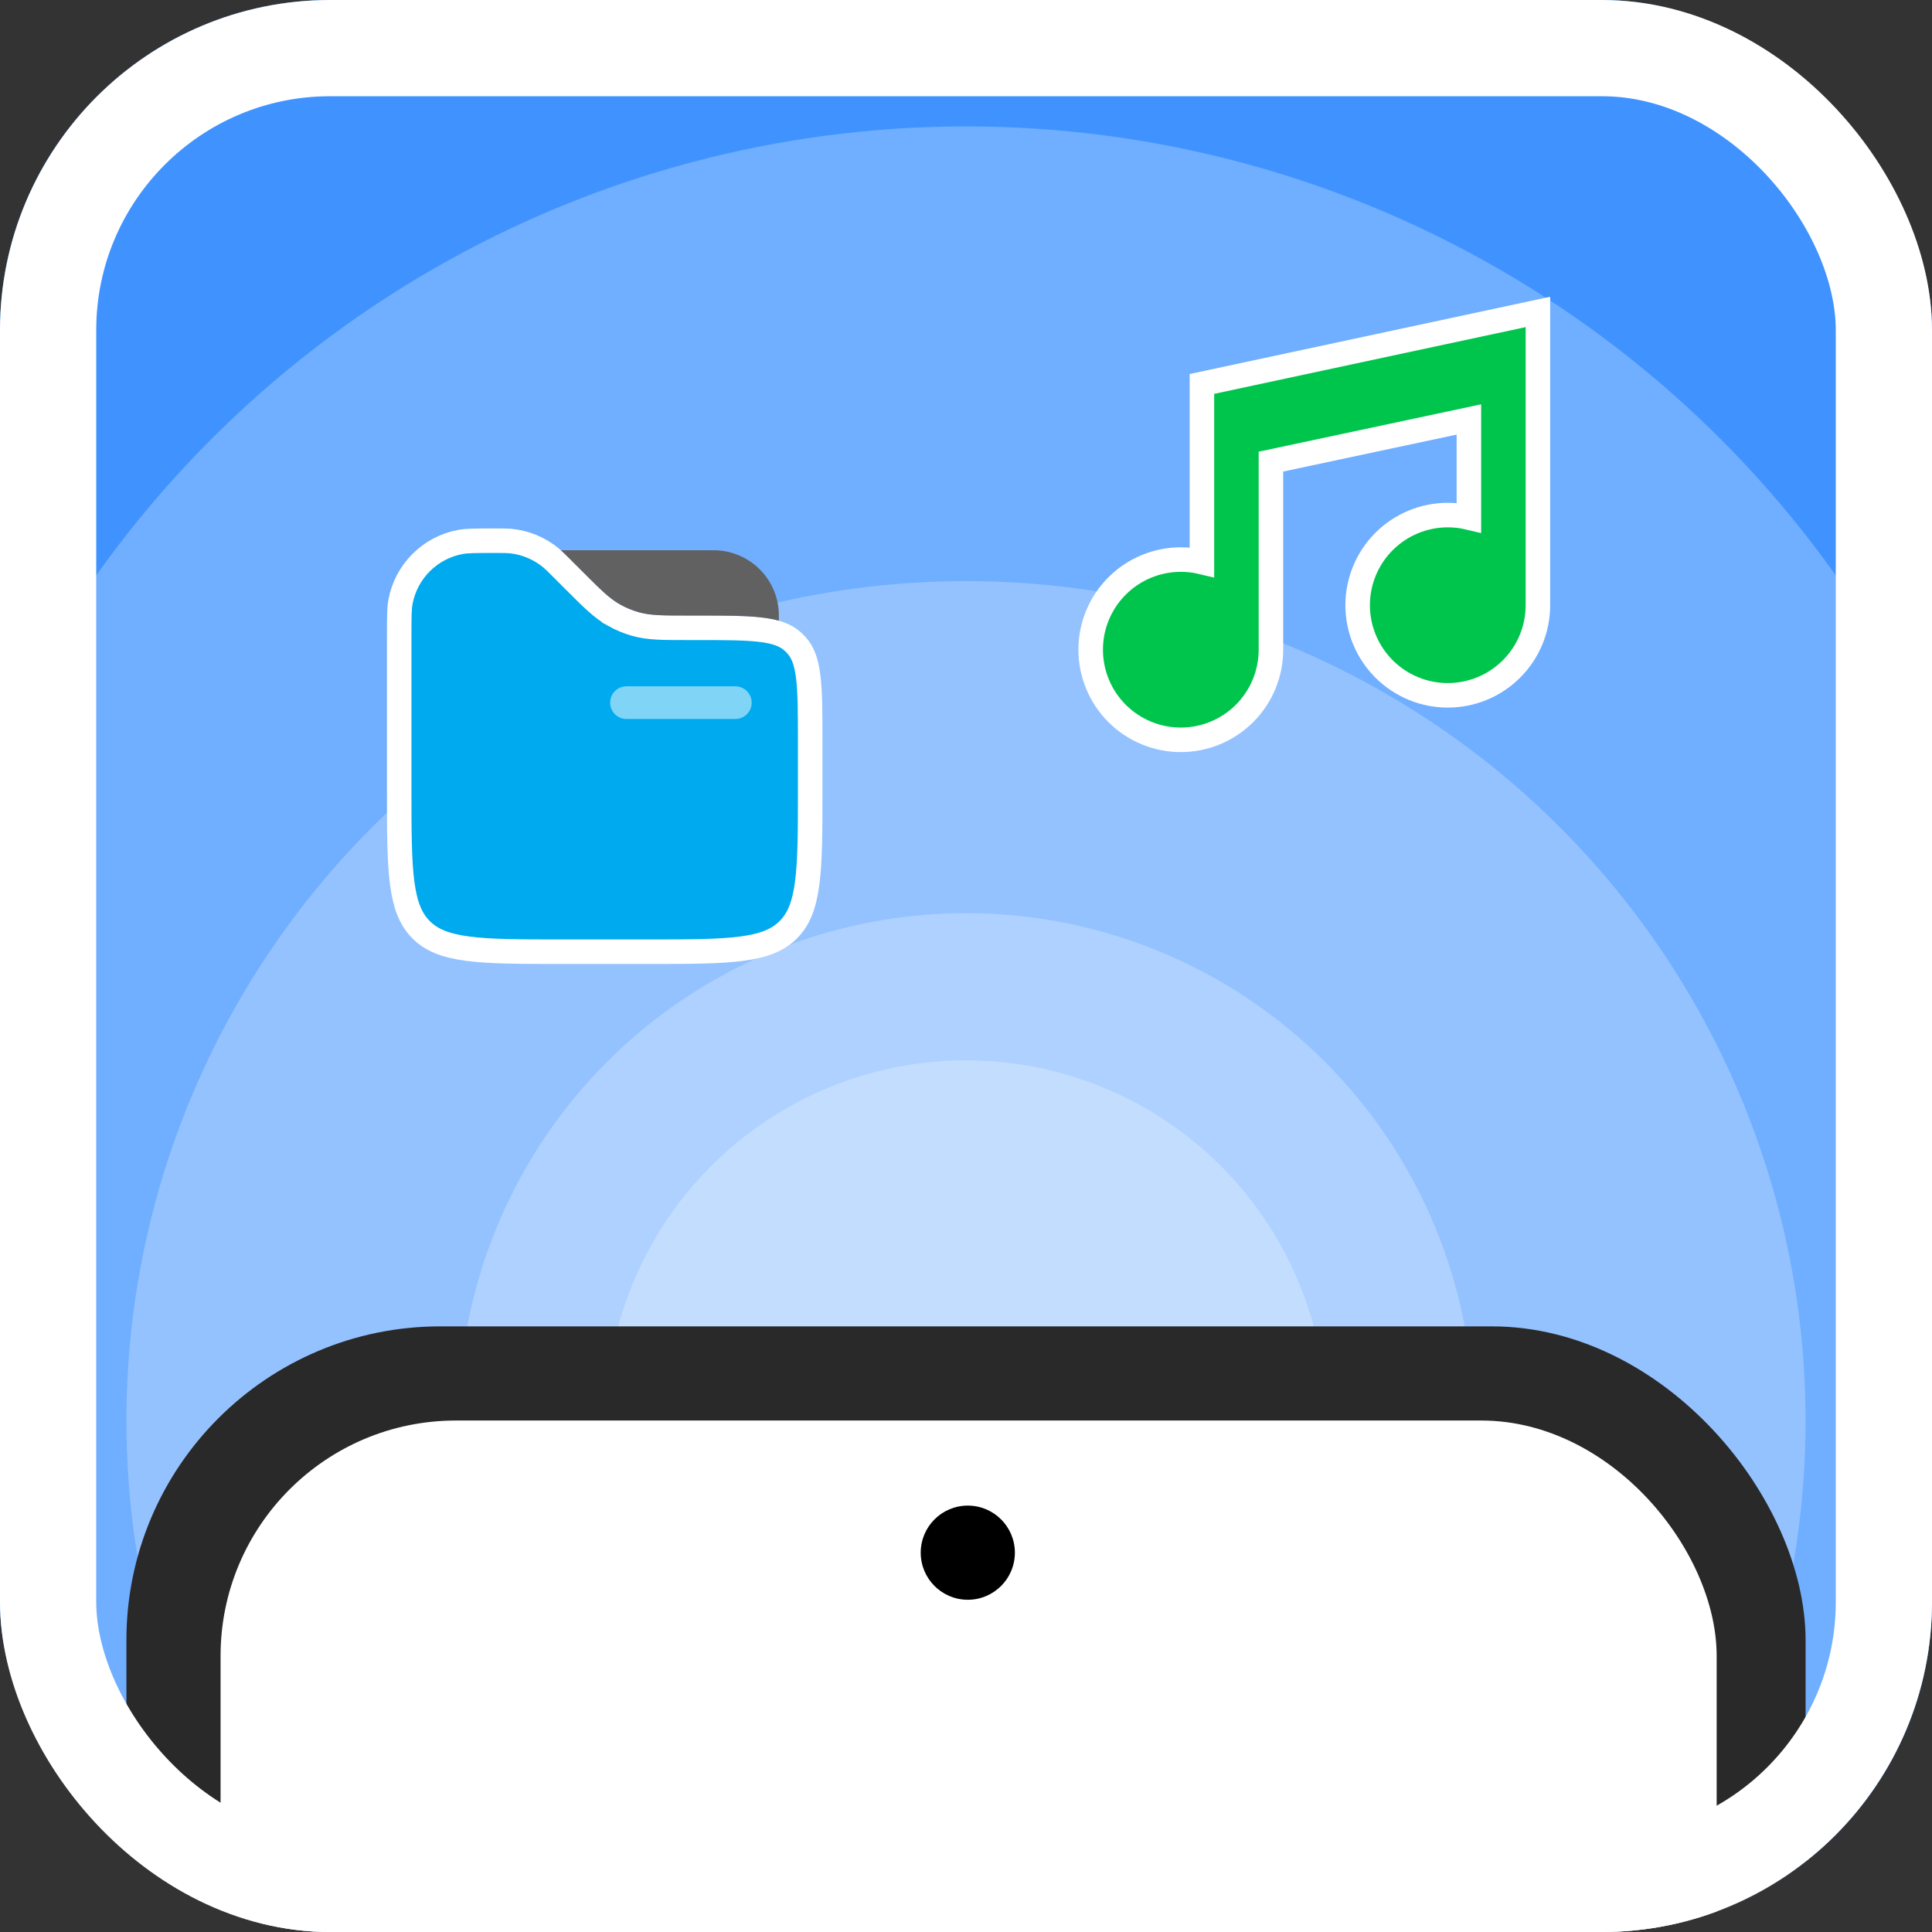 <svg width="1024" height="1024" viewBox="0 0 1024 1024" fill="none" xmlns="http://www.w3.org/2000/svg">
<rect x="0" y="0" width="1024" height="1024" fill="#333333" stroke="none"/>
<g clip-path="url(#clip0_11_2)">
<rect width="1024" height="1024" rx="175" fill="#006FFF"/>
<circle cx="512" cy="753" r="269" fill="white" fill-opacity="0.25"/>
<circle cx="512" cy="753" r="445" fill="white" fill-opacity="0.25"/>
<circle cx="512" cy="632.5" r="565.5" fill="white" fill-opacity="0.25"/>
<circle cx="512" cy="504" r="694" fill="white" fill-opacity="0.25"/>
<circle cx="512" cy="753" r="191" fill="white" fill-opacity="0.25"/>
<rect x="67" y="703" width="890" height="1752.27" rx="166.355" fill="#292929"/>
<rect x="116.906" y="752.907" width="792.96" height="1655.23" rx="124.766" fill="white"/>
<circle cx="512.953" cy="822.953" r="24.953" fill="black"/>
<path d="M262.214 286.583C266.773 286.583 268.67 286.589 270.448 286.75V286.751C278.391 287.497 285.925 290.622 292.066 295.716L292.076 295.724C293.445 296.855 294.765 298.166 298.014 301.415L304.362 307.763C313.514 316.916 318.943 322.425 325.553 326.098V326.099C329.085 328.067 332.831 329.623 336.718 330.734L336.727 330.737C344.011 332.808 351.74 332.75 364.682 332.75H368.998C384.358 332.75 395.27 332.762 403.601 333.81C411.77 334.837 416.544 336.77 420.094 339.967L420.119 339.99L420.144 340.011C420.857 340.64 421.527 341.31 422.156 342.023L422.177 342.048L422.2 342.073C425.397 345.623 427.329 350.397 428.357 358.566C429.405 366.897 429.416 377.809 429.416 393.168V418.583C429.416 440.529 429.403 456.336 427.784 468.373C426.19 480.224 423.148 487.443 417.795 492.791C412.44 498.142 405.218 501.184 393.369 502.78C381.332 504.4 365.528 504.416 343.583 504.416H297.416C275.471 504.416 259.664 504.403 247.626 502.784C235.776 501.19 228.557 498.148 223.208 492.795C217.857 487.44 214.815 480.217 213.22 468.368C211.6 456.332 211.583 440.528 211.583 418.583V337.214C211.583 326.726 211.612 322.394 212.277 318.901L212.279 318.892C213.759 311.056 217.566 303.849 223.203 298.209C228.841 292.57 236.048 288.76 243.883 287.278H243.886C247.394 286.612 251.739 286.583 262.214 286.583Z" fill="#00AAEE" stroke="white" stroke-width="13"/>
<path d="M412.833 328.997C412.833 325.557 412.776 323.515 412.545 321.726C411.548 314.17 408.086 307.154 402.696 301.766C397.306 296.378 390.289 292.919 382.733 291.925C380.482 291.625 377.804 291.625 372.438 291.625H297.278C298.617 292.825 300.129 294.326 302.61 296.819L308.958 303.167C318.376 312.585 323.085 317.294 328.718 320.421C331.817 322.148 335.105 323.511 338.517 324.484C344.714 326.25 351.374 326.25 364.693 326.25H368.998C389.542 326.25 403.127 326.25 412.833 328.997Z" fill="#616161"/>
<path fill-rule="evenodd" clip-rule="evenodd" d="M323.385 372.417C323.385 370.121 324.297 367.919 325.921 366.296C327.544 364.672 329.746 363.76 332.042 363.76H389.75C392.046 363.76 394.247 364.672 395.871 366.296C397.494 367.919 398.406 370.121 398.406 372.417C398.406 374.712 397.494 376.914 395.871 378.538C394.247 380.161 392.046 381.073 389.75 381.073H332.042C329.746 381.073 327.544 380.161 325.921 378.538C324.297 376.914 323.385 374.712 323.385 372.417Z" fill="white" fill-opacity="0.5"/>
<path d="M815.125 320.771C815.125 333.44 810.092 345.591 801.133 354.55C792.174 363.509 780.023 368.542 767.354 368.542C754.684 368.542 742.534 363.508 733.575 354.55C724.616 345.591 719.583 333.44 719.583 320.771C719.583 308.101 724.617 295.951 733.575 286.992C742.534 278.034 754.684 273 767.354 273C771.198 273 774.948 273.449 778.541 274.312V222.322L673.625 244.669V344.354C673.625 357.024 668.591 369.174 659.633 378.133C650.674 387.092 638.523 392.125 625.854 392.125C613.184 392.125 601.034 387.092 592.075 378.133C583.117 369.174 578.083 357.024 578.083 344.354C578.083 331.685 583.116 319.534 592.075 310.575C601.034 301.617 613.184 296.583 625.854 296.583C629.698 296.583 633.448 297.032 637.041 297.896V203.495L642.18 202.395L807.263 167.02L815.125 165.335V320.771Z" fill="#00C54C" stroke="white" stroke-width="13"/>
</g>
<rect x="25.5" y="25.5" width="973" height="973" rx="149.5" stroke="white" stroke-width="51"/>
<defs>
<clipPath id="clip0_11_2">
<rect width="1024" height="1024" rx="175" fill="white"/>
</clipPath>
</defs>
</svg>
